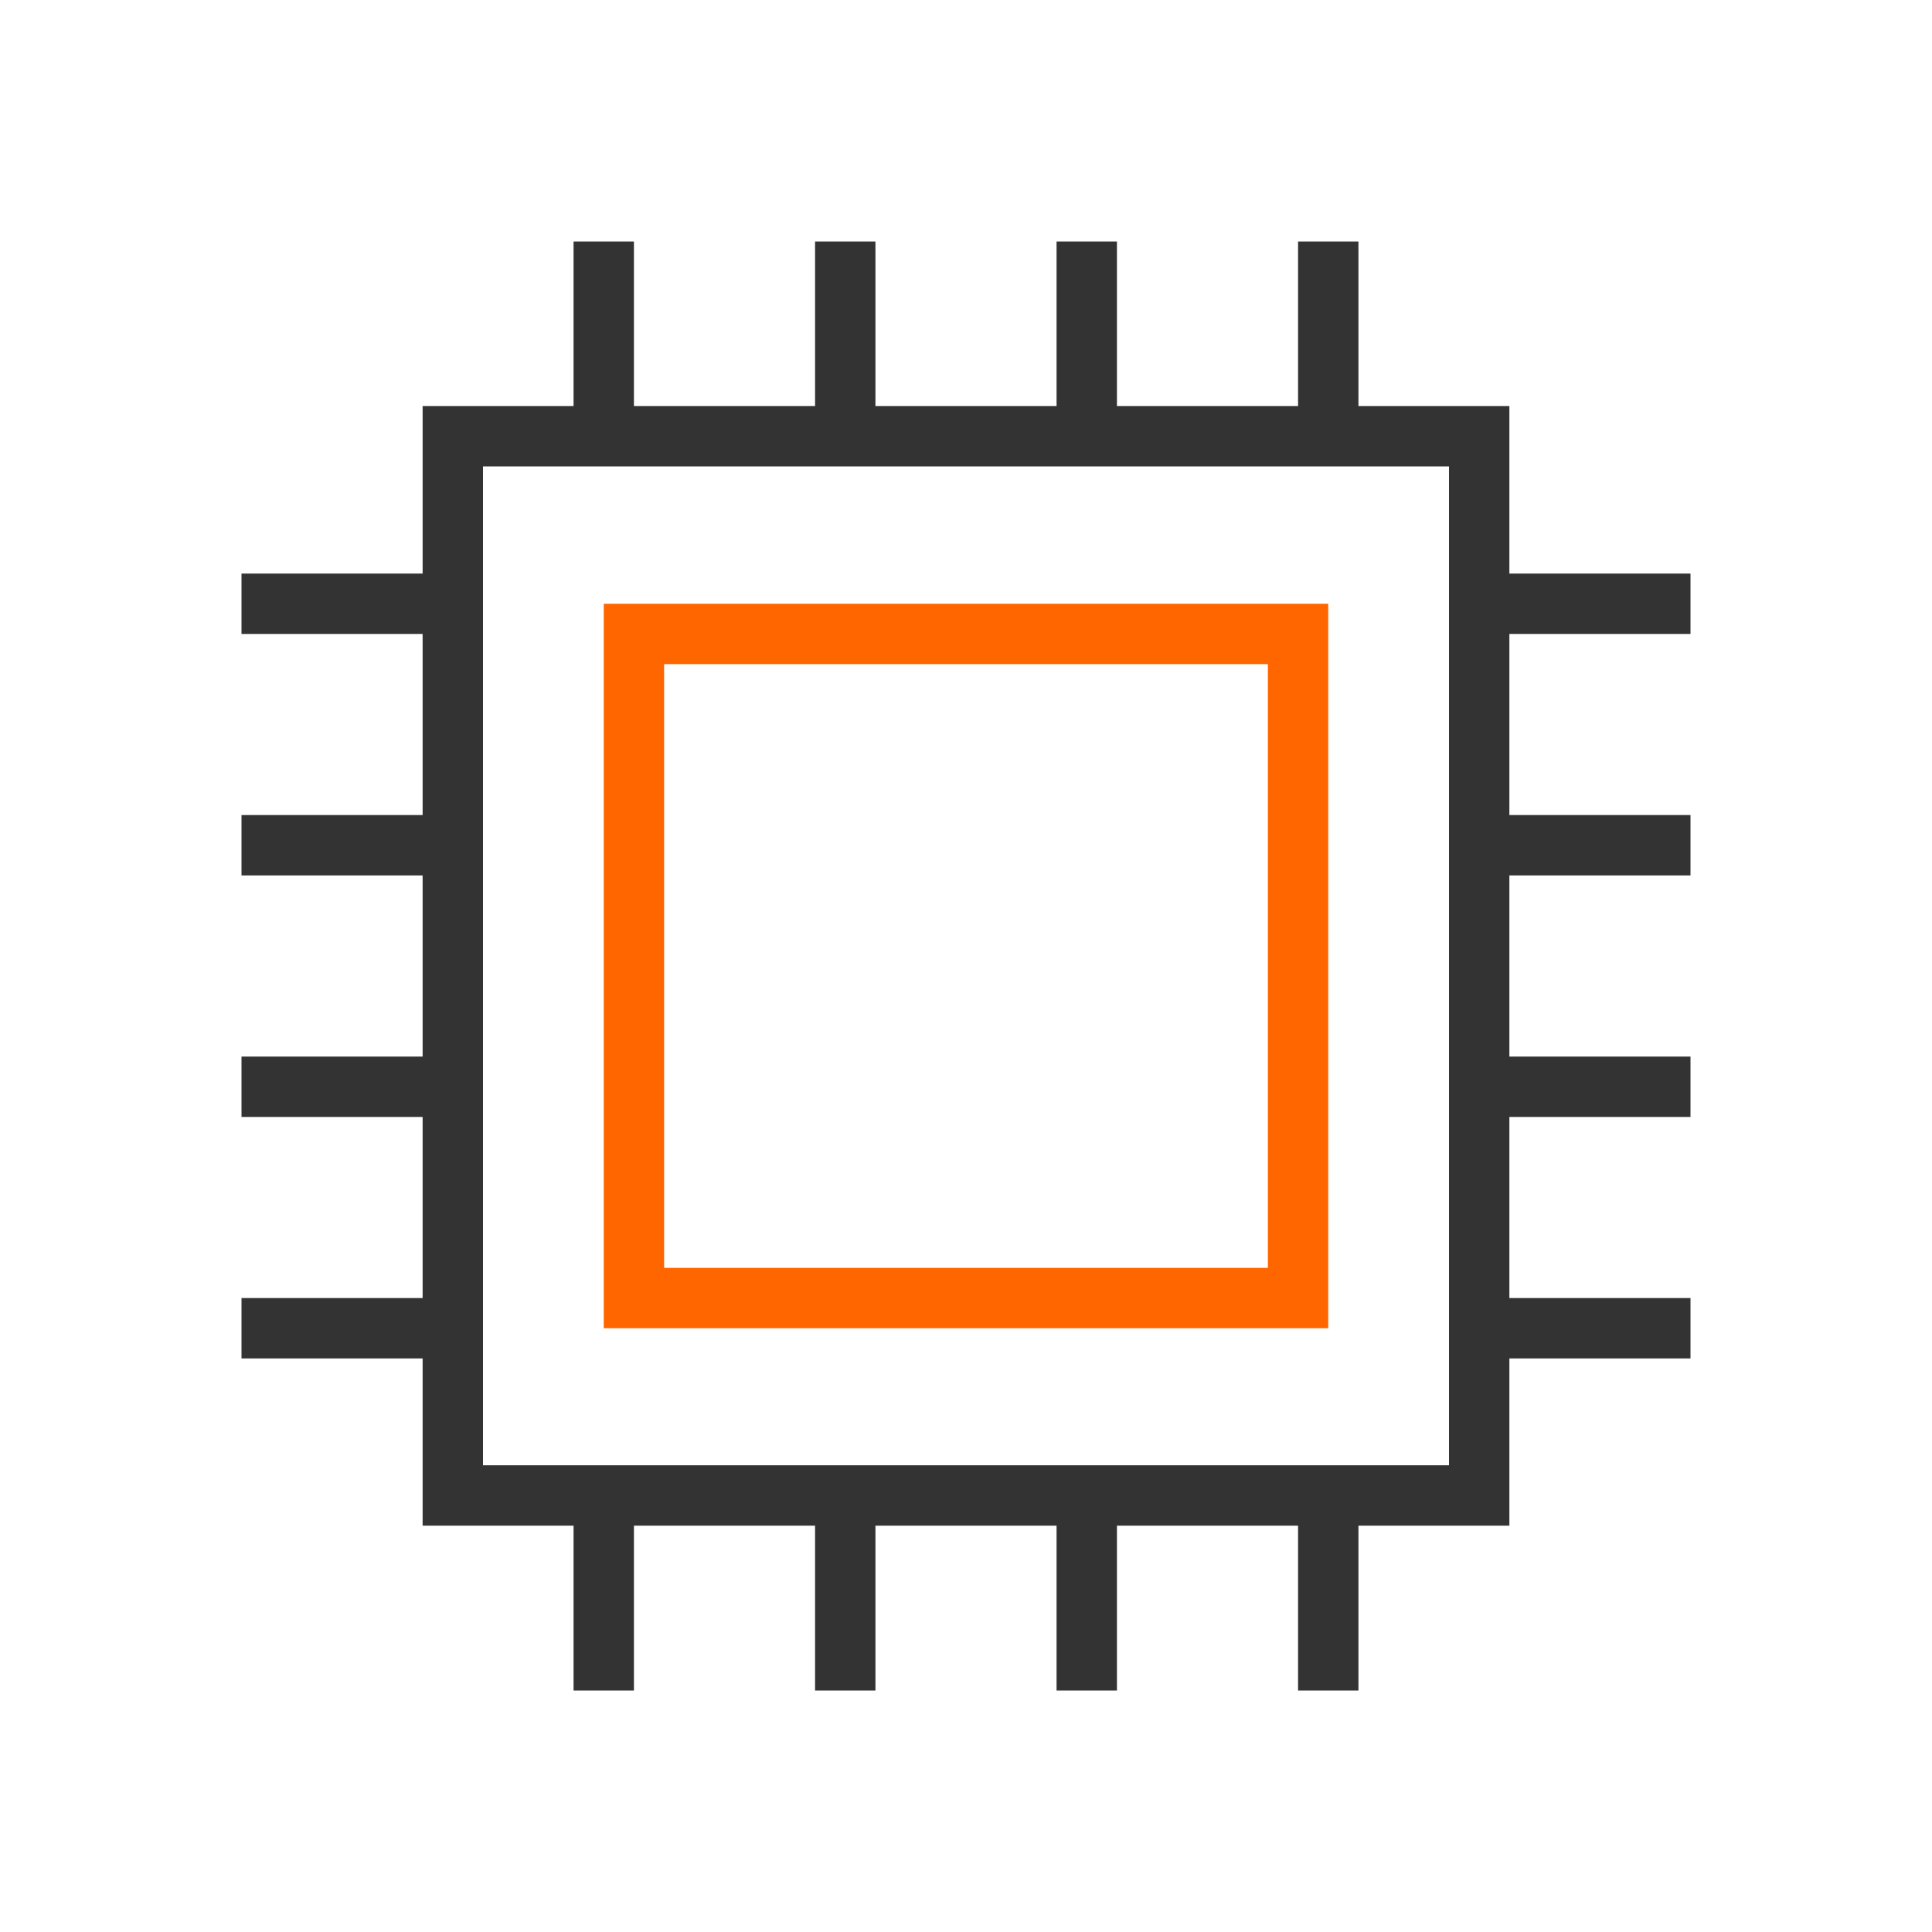 <svg id="Layer_1" data-name="Layer 1" xmlns="http://www.w3.org/2000/svg" viewBox="0 0 64 64"><defs><style>.cls-1,.cls-2{fill:none;stroke-linecap:round;stroke-miterlimit:10;stroke-width:2px;}.cls-1{stroke:#f60;}.cls-2{stroke:#333;}</style></defs><title>WS_IconArtboard 1 copy 3</title><rect class="cls-1" x="21" y="21" width="22" height="22"/><rect class="cls-2" x="15" y="14.45" width="34" height="35.09"/><rect class="cls-2" x="20" y="49" height="7" transform="translate(40 105) rotate(180)"/><rect class="cls-2" x="28" y="49" height="7" transform="translate(56 105) rotate(180)"/><rect class="cls-2" x="36" y="49" height="7" transform="translate(72 105) rotate(180)"/><rect class="cls-2" x="44" y="49" height="7" transform="translate(88 105) rotate(180)"/><rect class="cls-2" x="20" y="8" height="7" transform="translate(40 23) rotate(180)"/><rect class="cls-2" x="28" y="8" height="7" transform="translate(56 23) rotate(180)"/><rect class="cls-2" x="36" y="8" height="7" transform="translate(72 23) rotate(180)"/><rect class="cls-2" x="44" y="8" height="7" transform="translate(88 23) rotate(180)"/><polygon class="cls-2" points="56 44 56 44 49 44 49 44 56 44"/><polygon class="cls-2" points="56 36 56 36 49 36 49 36 56 36"/><polygon class="cls-2" points="56 28 56 28 49 28 49 28 56 28"/><polygon class="cls-2" points="56 20 56 20 49 20 49 20 56 20"/><polygon class="cls-2" points="15 44 15 44 8 44 8 44 15 44"/><polygon class="cls-2" points="15 36 15 36 8 36 8 36 15 36"/><polygon class="cls-2" points="15 28 15 28 8 28 8 28 15 28"/><polygon class="cls-2" points="15 20 15 20 8 20 8 20 15 20"/></svg>